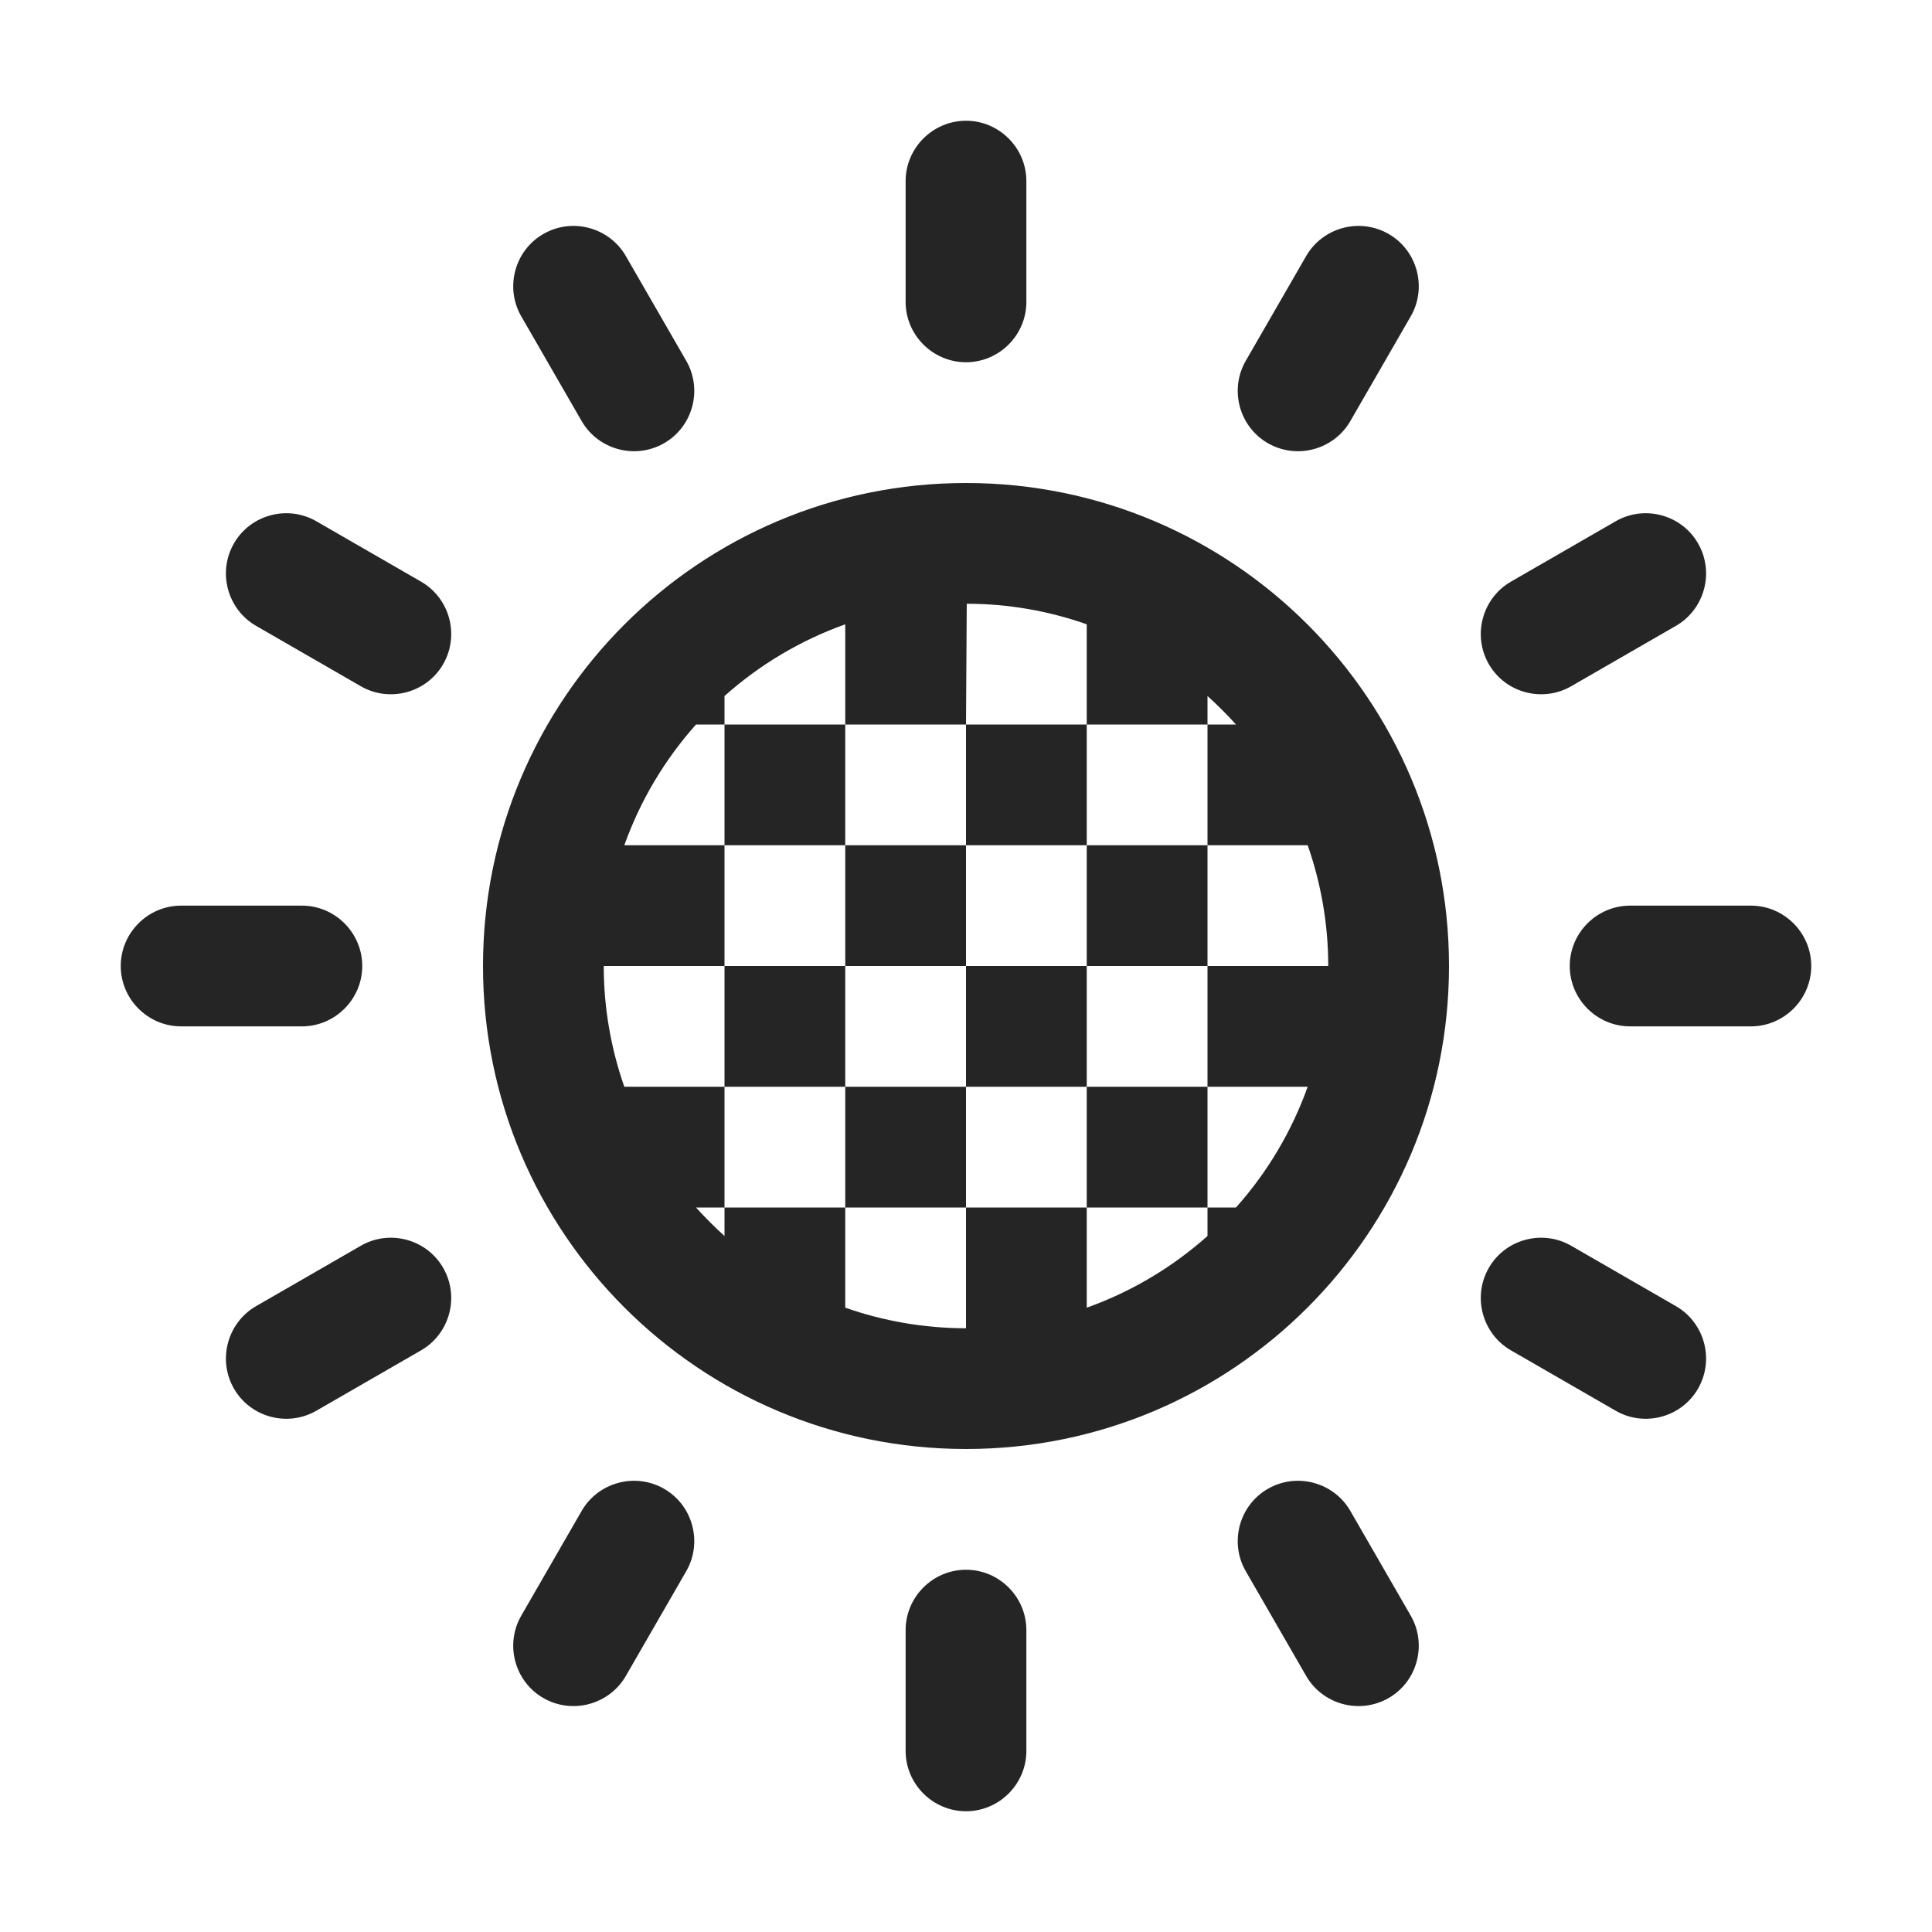 <?xml version="1.0" encoding="UTF-8"?>
<!DOCTYPE svg PUBLIC "-//W3C//DTD SVG 1.1//EN" "http://www.w3.org/Graphics/SVG/1.1/DTD/svg11.dtd">
<svg xmlns="http://www.w3.org/2000/svg" xml:space="preserve" width="1024px" height="1024px" shape-rendering="geometricPrecision" text-rendering="geometricPrecision" image-rendering="optimizeQuality" fill-rule="nonzero" clip-rule="evenodd" viewBox="0 0 10240 10240" xmlns:xlink="http://www.w3.org/1999/xlink">
	<title>sun_dimmed icon</title>
	<desc>sun_dimmed icon from the IconExperience.com O-Collection. Copyright by INCORS GmbH (www.incors.com).</desc>
	<path id="curve1" fill="#252525" d="M5120 2560c1414,0 2560,1146 2560,2560 0,1414 -1146,2560 -2560,2560 -1414,0 -2560,-1146 -2560,-2560 0,-1414 1146,-2560 2560,-2560zm4 640l-4 640 -640 0 0 640 640 0 0 -640 640 0 0 -531c-199,-70 -413,-109 -636,-109zm1276 2560l0 640 151 0c165,-185 295,-402 380,-640l-531 0zm0 0l0 -640 -640 0 0 -640 -640 0 0 640 -640 0 0 -640 -640 0 0 640 640 0 0 640 640 0 0 -640 640 0 0 640 640 0zm-1280 0l0 640 -640 0 0 531c200,70 416,109 640,109l0 -640 640 0 0 -640 -640 0zm-1280 791l0 -151 -151 0c48,53 98,103 151,151zm-531 -791l531 0 0 -640 -640 0c0,224 39,440 109,640zm531 0l0 640 640 0 0 -640 -640 0zm2560 640l-640 0 0 531c238,-85 455,-215 640,-380l0 -151zm0 -1280l640 0c0,-224 -39,-440 -109,-640l-531 0 0 640zm-3091 -640l531 0 0 -640 -151 0c-165,185 -295,402 -380,640zm531 -791l0 151 640 0 0 -531c-238,85 -455,215 -640,380zm2560 0l0 151 151 0c-48,-53 -98,-103 -151,-151zm0 151l-640 0 0 640 640 0 0 -640z"/>
	<path id="curve0" fill="#252525" d="M9000 7360c-88,153 -285,205 -437,117l-555 -320c-152,-88 -205,-284 -117,-437 88,-153 285,-205 437,-117l555 320c152,88 205,284 117,437zm-1640 1640c-153,88 -349,35 -437,-117l-320 -555c-88,-152 -36,-349 117,-437 153,-88 349,-35 437,117l320 555c88,152 36,349 -117,437zm-2240 600c-176,0 -320,-144 -320,-320l0 -640c0,-176 144,-320 320,-320 176,0 320,144 320,320l0 640c0,176 -144,320 -320,320zm-2240 -600c-153,-88 -205,-285 -117,-437l320 -555c88,-152 284,-205 437,-117 153,88 205,285 117,437l-320 555c-88,152 -284,205 -437,117zm-1640 -1640c-88,-153 -35,-349 117,-437l555 -320c152,-88 349,-36 437,117 88,153 35,349 -117,437l-555 320c-152,88 -349,36 -437,-117zm-600 -2240c0,-176 144,-320 320,-320l640 0c176,0 320,144 320,320 0,176 -144,320 -320,320l-640 0c-176,0 -320,-144 -320,-320zm600 -2240c88,-153 285,-205 437,-117l555 320c152,88 205,284 117,437 -88,153 -285,205 -437,117l-555 -320c-152,-88 -205,-284 -117,-437zm1640 -1640c153,-88 349,-35 437,117l320 555c88,152 36,349 -117,437 -153,88 -349,35 -437,-117l-320 -555c-88,-152 -36,-349 117,-437zm2240 -600c176,0 320,144 320,320l0 640c0,176 -144,320 -320,320 -176,0 -320,-144 -320,-320l0 -640c0,-176 144,-320 320,-320zm2240 600c153,88 205,285 117,437l-320 555c-88,152 -284,205 -437,117 -153,-88 -205,-285 -117,-437l320 -555c88,-152 284,-205 437,-117zm1640 1640c88,153 35,349 -117,437l-555 320c-152,88 -349,36 -437,-117 -88,-153 -35,-349 117,-437l555 -320c152,-88 349,-36 437,117zm600 2240c0,176 -144,320 -320,320l-640 0c-176,0 -320,-144 -320,-320 0,-176 144,-320 320,-320l640 0c176,0 320,144 320,320z"/>
</svg>
